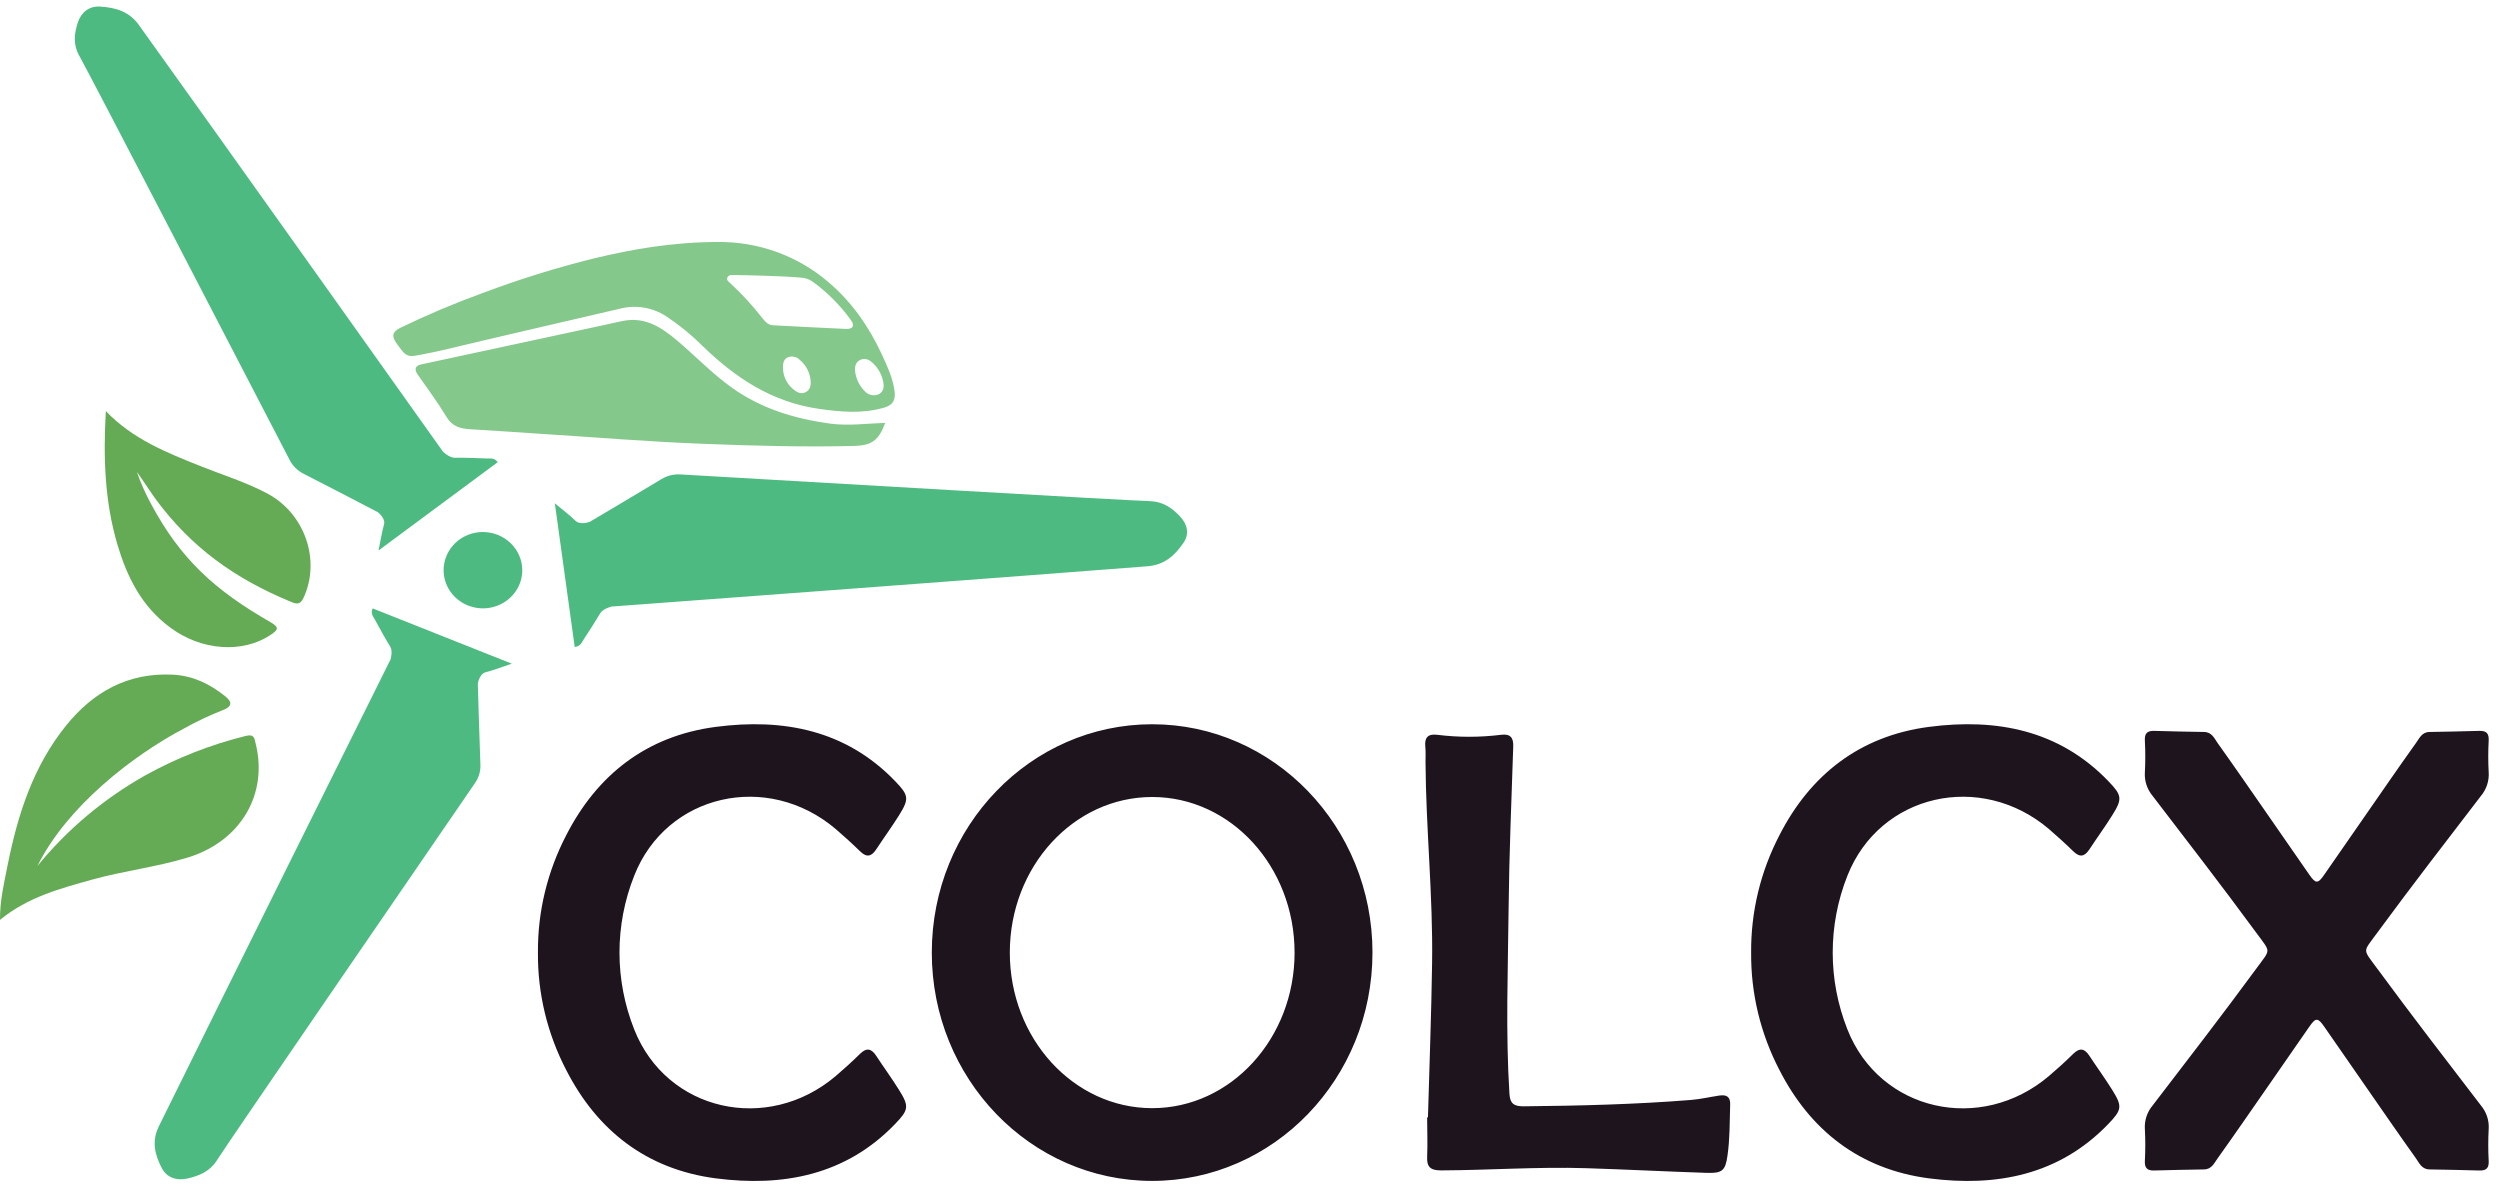 <svg xmlns="http://www.w3.org/2000/svg" width="160" height="76" viewBox="0 0 160 76" fill="none">
                    <path d="M110.731 70.706C110.696 71.797 110.715 72.89 110.557 73.975C110.424 74.912 110.228 75.098 109.237 75.064C106.662 74.978 104.089 74.846 101.516 74.764C98.417 74.666 95.322 74.892 92.223 74.906C91.527 74.906 91.309 74.667 91.337 74.032C91.374 73.188 91.337 72.343 91.337 71.508H91.389C91.48 68.212 91.607 64.92 91.654 61.621C91.716 57.342 91.262 53.078 91.233 48.802C91.233 48.464 91.252 48.116 91.219 47.778C91.163 47.224 91.372 46.952 91.974 47.026C93.335 47.196 94.713 47.196 96.074 47.026C96.676 46.952 96.866 47.221 96.847 47.771C96.734 51.226 96.586 54.682 96.551 58.139C96.511 62.097 96.353 66.057 96.605 70.013C96.643 70.611 96.875 70.811 97.522 70.804C101.093 70.768 104.66 70.682 108.22 70.397C108.83 70.348 109.43 70.206 110.036 70.115C110.523 70.044 110.748 70.207 110.731 70.706ZM53.498 53.069C54.021 53.522 54.543 53.99 55.039 54.478C55.471 54.905 55.779 54.816 56.084 54.351C56.56 53.623 57.078 52.917 57.539 52.179C58.2 51.118 58.166 50.902 57.279 49.983C54.146 46.731 50.142 45.952 45.803 46.521C41.342 47.106 38.201 49.626 36.249 53.434C35.032 55.767 34.407 58.349 34.428 60.963C34.405 63.581 35.029 66.166 36.248 68.501C38.199 72.309 41.34 74.829 45.802 75.414C50.138 75.977 54.142 75.198 57.276 71.946C58.162 71.028 58.197 70.812 57.535 69.75C57.074 69.011 56.557 68.305 56.08 67.577C55.777 67.113 55.469 67.023 55.035 67.451C54.541 67.939 54.024 68.407 53.495 68.859C49.123 72.576 42.656 71.128 40.589 65.881C39.333 62.716 39.333 59.211 40.589 56.046C42.652 50.8 49.127 49.346 53.498 53.069ZM131.143 53.069C131.665 53.522 132.187 53.99 132.684 54.478C133.115 54.905 133.423 54.816 133.728 54.351C134.205 53.623 134.722 52.917 135.183 52.179C135.847 51.118 135.81 50.902 134.924 49.983C131.79 46.731 127.786 45.952 123.448 46.521C118.986 47.106 115.845 49.626 113.894 53.434C112.676 55.767 112.052 58.349 112.073 60.963C112.05 63.581 112.674 66.166 113.894 68.501C115.845 72.309 118.986 74.829 123.448 75.414C127.783 75.977 131.787 75.198 134.921 71.946C135.807 71.028 135.843 70.812 135.18 69.75C134.719 69.011 134.202 68.305 133.725 67.577C133.422 67.113 133.114 67.023 132.68 67.451C132.187 67.939 131.669 68.407 131.139 68.859C126.768 72.576 120.3 71.128 118.234 65.881C116.98 62.715 116.98 59.211 118.234 56.046C120.306 50.8 126.773 49.346 131.145 53.069H131.143ZM152.183 62.045C151.677 61.355 151.437 61.088 151.433 60.843C151.43 60.599 151.677 60.337 152.183 59.644C154.335 56.713 156.562 53.833 158.776 50.944C159.132 50.52 159.31 49.982 159.276 49.437C159.239 48.755 159.239 48.072 159.276 47.39C159.297 46.949 159.14 46.763 158.677 46.776C157.613 46.81 156.55 46.825 155.486 46.846C154.99 46.854 154.835 47.265 154.615 47.562C153.52 49.094 152.453 50.647 151.379 52.194C150.5 53.459 149.626 54.728 148.745 55.99C148.545 56.279 148.411 56.424 148.275 56.422C148.139 56.421 148.005 56.279 147.803 55.99C146.922 54.726 146.05 53.456 145.171 52.194C144.095 50.647 143.028 49.094 141.933 47.562C141.721 47.265 141.566 46.854 141.062 46.846C139.999 46.825 138.933 46.81 137.87 46.776C137.408 46.763 137.25 46.945 137.271 47.39C137.307 48.072 137.307 48.755 137.271 49.437C137.237 49.983 137.416 50.52 137.772 50.944C139.985 53.833 142.211 56.713 144.363 59.644C144.87 60.333 145.11 60.6 145.114 60.843C145.117 61.087 144.87 61.35 144.363 62.045C142.211 64.976 139.985 67.856 137.772 70.745C137.416 71.168 137.237 71.706 137.271 72.252C137.307 72.934 137.307 73.617 137.271 74.299C137.25 74.738 137.408 74.926 137.87 74.912C138.933 74.879 139.999 74.862 141.062 74.843C141.557 74.835 141.712 74.424 141.933 74.127C143.028 72.593 144.095 71.042 145.171 69.495C146.05 68.229 146.922 66.961 147.803 65.699C148.005 65.41 148.138 65.263 148.275 65.266C148.413 65.269 148.545 65.41 148.745 65.699C149.626 66.961 150.5 68.233 151.379 69.495C152.453 71.042 153.52 72.593 154.615 74.127C154.828 74.424 154.983 74.835 155.486 74.843C156.55 74.862 157.613 74.879 158.677 74.912C159.14 74.926 159.297 74.743 159.276 74.299C159.239 73.617 159.239 72.934 159.276 72.252C159.311 71.706 159.132 71.168 158.776 70.745C156.564 67.856 154.337 64.976 152.185 62.045H152.183ZM87.838 60.965C87.838 69.035 81.525 75.578 73.736 75.578C65.948 75.578 59.635 69.035 59.635 60.965C59.635 52.895 65.948 46.352 73.736 46.352C81.525 46.352 87.839 52.895 87.839 60.965H87.838ZM82.852 60.965C82.852 55.466 78.773 51.008 73.74 51.008C68.707 51.008 64.628 55.466 64.628 60.965C64.628 66.464 68.709 70.922 73.74 70.922C78.771 70.922 82.853 66.464 82.853 60.965H82.852Z" fill="#1E141D"/>
                    <path d="M23.851 38.938L32.755 42.475C32.069 42.703 31.596 42.894 31.103 43.016C30.673 43.121 30.581 43.747 30.581 43.747C30.581 43.747 30.677 47.204 30.746 48.932C30.766 49.364 30.638 49.79 30.381 50.143C25.696 56.975 14.643 73.057 13.854 74.301C13.405 74.985 12.728 75.259 11.988 75.427C11.314 75.573 10.677 75.382 10.352 74.752C9.916 73.907 9.688 73.062 10.164 72.089C13.769 64.756 24.998 42.197 24.998 42.197C24.998 42.197 25.151 41.669 24.977 41.387C24.629 40.82 24.308 40.237 23.993 39.652C23.891 39.458 23.698 39.276 23.851 38.938ZM19.434 30.322C21.023 31.13 24.18 32.779 24.18 32.779C24.18 32.779 24.702 33.174 24.573 33.584C24.436 34.056 24.371 34.545 24.225 35.233L31.859 29.576C31.62 29.278 31.364 29.351 31.143 29.342C30.459 29.314 29.773 29.288 29.089 29.295C28.75 29.295 28.351 28.907 28.351 28.907C28.351 28.907 13.684 8.271 8.891 1.603C8.261 0.718 7.38 0.482 6.402 0.421C5.676 0.377 5.183 0.814 4.979 1.448C4.751 2.144 4.664 2.842 5.068 3.558C5.787 4.835 14.725 22.093 18.527 29.417C18.719 29.807 19.037 30.125 19.434 30.322ZM75.526 33.052C75.014 32.515 74.431 32.094 73.585 32.072C72.076 32.033 52.085 30.856 43.598 30.366C43.151 30.328 42.704 30.435 42.325 30.669C40.805 31.589 37.745 33.397 37.745 33.397C37.745 33.397 37.132 33.628 36.822 33.322C36.474 32.973 36.06 32.672 35.51 32.214C35.952 35.407 36.366 38.404 36.782 41.409C37.167 41.359 37.231 41.109 37.35 40.929C37.717 40.372 38.081 39.813 38.419 39.24C38.593 38.955 39.136 38.82 39.136 38.82C39.136 38.82 65.04 36.902 73.432 36.242C74.539 36.156 75.19 35.541 75.733 34.753C76.142 34.176 75.994 33.549 75.526 33.059V33.052ZM30.884 34.049C30.387 34.053 29.903 34.201 29.492 34.472C29.081 34.743 28.762 35.126 28.576 35.573C28.389 36.02 28.343 36.51 28.442 36.983C28.542 37.455 28.784 37.888 29.137 38.227C29.49 38.566 29.938 38.797 30.426 38.889C30.914 38.981 31.419 38.932 31.877 38.746C32.336 38.561 32.727 38.248 33.003 37.846C33.279 37.445 33.426 36.974 33.426 36.492C33.425 36.169 33.358 35.85 33.229 35.553C33.101 35.255 32.913 34.985 32.677 34.758C32.441 34.532 32.161 34.352 31.853 34.23C31.546 34.108 31.216 34.047 30.884 34.049Z" fill="#4DBB81"/>
                    <path d="M9.266 49.641C11.293 48.512 13.47 47.657 15.736 47.097C16.283 46.959 16.285 47.28 16.358 47.569C17.181 50.854 15.378 53.86 12.006 54.885C10.019 55.49 7.944 55.73 5.947 56.282C3.858 56.862 1.769 57.417 0 58.872C-0.012 57.637 0.263 56.507 0.49 55.36C1.132 52.15 2.114 49.042 4.252 46.406C5.975 44.29 8.181 43.028 11.081 43.18C12.382 43.252 13.44 43.781 14.422 44.568C14.904 44.953 14.833 45.236 14.248 45.452C13.405 45.784 12.586 46.172 11.797 46.612C8.489 48.352 4.278 51.625 2.396 55.421C4.293 53.095 6.624 51.134 9.266 49.641Z" fill="#65AB56"/>
                    <path d="M45.932 15.486C48.528 15.46 51.042 16.366 52.99 18.032C54.501 19.303 55.601 20.889 56.421 22.649C56.769 23.394 57.118 24.141 57.243 24.964C57.332 25.541 57.205 25.915 56.56 26.097C55.182 26.489 53.812 26.366 52.422 26.168C49.395 25.737 47.053 24.171 44.961 22.139C44.255 21.434 43.477 20.799 42.64 20.245C42.208 19.961 41.718 19.771 41.204 19.687C40.689 19.603 40.162 19.628 39.658 19.761C35.856 20.649 32.061 21.517 28.264 22.426C27.944 22.504 27.618 22.563 27.296 22.627C26.049 22.881 26.058 22.931 25.362 21.951C25.048 21.511 25.118 21.225 25.623 20.979C27.354 20.141 29.128 19.392 30.94 18.735C33.248 17.867 35.608 17.134 38.006 16.539C40.483 15.948 42.983 15.5 45.932 15.486ZM46.944 17.603C46.806 17.603 46.646 17.588 46.568 17.73C46.46 17.921 46.627 18.027 46.742 18.129C47.49 18.821 48.179 19.571 48.801 20.372C48.975 20.585 49.15 20.801 49.478 20.818C51.033 20.894 52.588 20.987 54.142 21.051C54.553 21.068 54.736 20.882 54.47 20.502C53.786 19.546 52.947 18.703 51.985 18.007C51.771 17.863 51.52 17.781 51.26 17.769C50.272 17.666 47.416 17.6 46.944 17.603ZM54.724 23.734C54.776 24.255 55.02 24.74 55.41 25.101C55.512 25.194 55.64 25.257 55.778 25.284C55.915 25.311 56.058 25.3 56.19 25.253C56.519 25.119 56.595 24.803 56.538 24.502C56.46 24.028 56.23 23.59 55.88 23.251C55.676 23.055 55.422 22.901 55.123 23.007C54.786 23.124 54.696 23.415 54.724 23.734ZM50.112 23.477C50.103 23.747 50.157 24.016 50.269 24.264C50.382 24.512 50.55 24.732 50.762 24.908C50.986 25.092 51.235 25.246 51.535 25.112C51.834 24.979 51.902 24.688 51.883 24.418C51.869 24.155 51.801 23.898 51.683 23.662C51.565 23.425 51.4 23.213 51.197 23.04C51.1 22.937 50.973 22.865 50.834 22.835C50.694 22.805 50.547 22.817 50.415 22.87C50.124 22.999 50.111 23.33 50.112 23.475V23.477ZM53.14 27.113C50.854 26.802 48.735 26.158 46.86 24.825C45.581 23.915 44.512 22.788 43.323 21.784C42.332 20.95 41.296 20.264 39.884 20.536C39.468 20.614 39.059 20.718 38.645 20.806C34.731 21.636 30.856 22.495 26.942 23.325C26.594 23.401 26.488 23.621 26.73 23.967C27.39 24.91 27.991 25.719 28.586 26.697C28.951 27.298 29.456 27.435 30.104 27.472C31.636 27.557 33.164 27.673 34.695 27.771C38.156 27.991 41.613 28.278 45.076 28.407C48.265 28.532 51.564 28.619 54.651 28.54C55.767 28.511 56.226 28.222 56.654 27.064C55.445 27.102 54.316 27.268 53.14 27.113Z" fill="#85C88B"/>
                    <path d="M6.774 26.31C8.493 28.108 10.662 28.962 12.819 29.827C14.257 30.403 15.745 30.856 17.117 31.589C19.513 32.868 20.542 35.858 19.426 38.262C19.185 38.781 18.893 38.629 18.541 38.483C14.981 37.002 12.243 35.019 9.992 31.986C9.75 31.66 9.057 30.606 8.761 30.207C9.004 30.905 9.305 31.583 9.659 32.235C11.552 35.782 13.754 37.781 17.319 39.823C17.935 40.178 17.758 40.33 17.319 40.634C15.521 41.83 12.89 41.648 10.902 40.168C9.053 38.809 8.127 36.911 7.516 34.855C6.698 32.094 6.604 29.265 6.774 26.31Z" fill="#65AB56"/>
                    </svg>